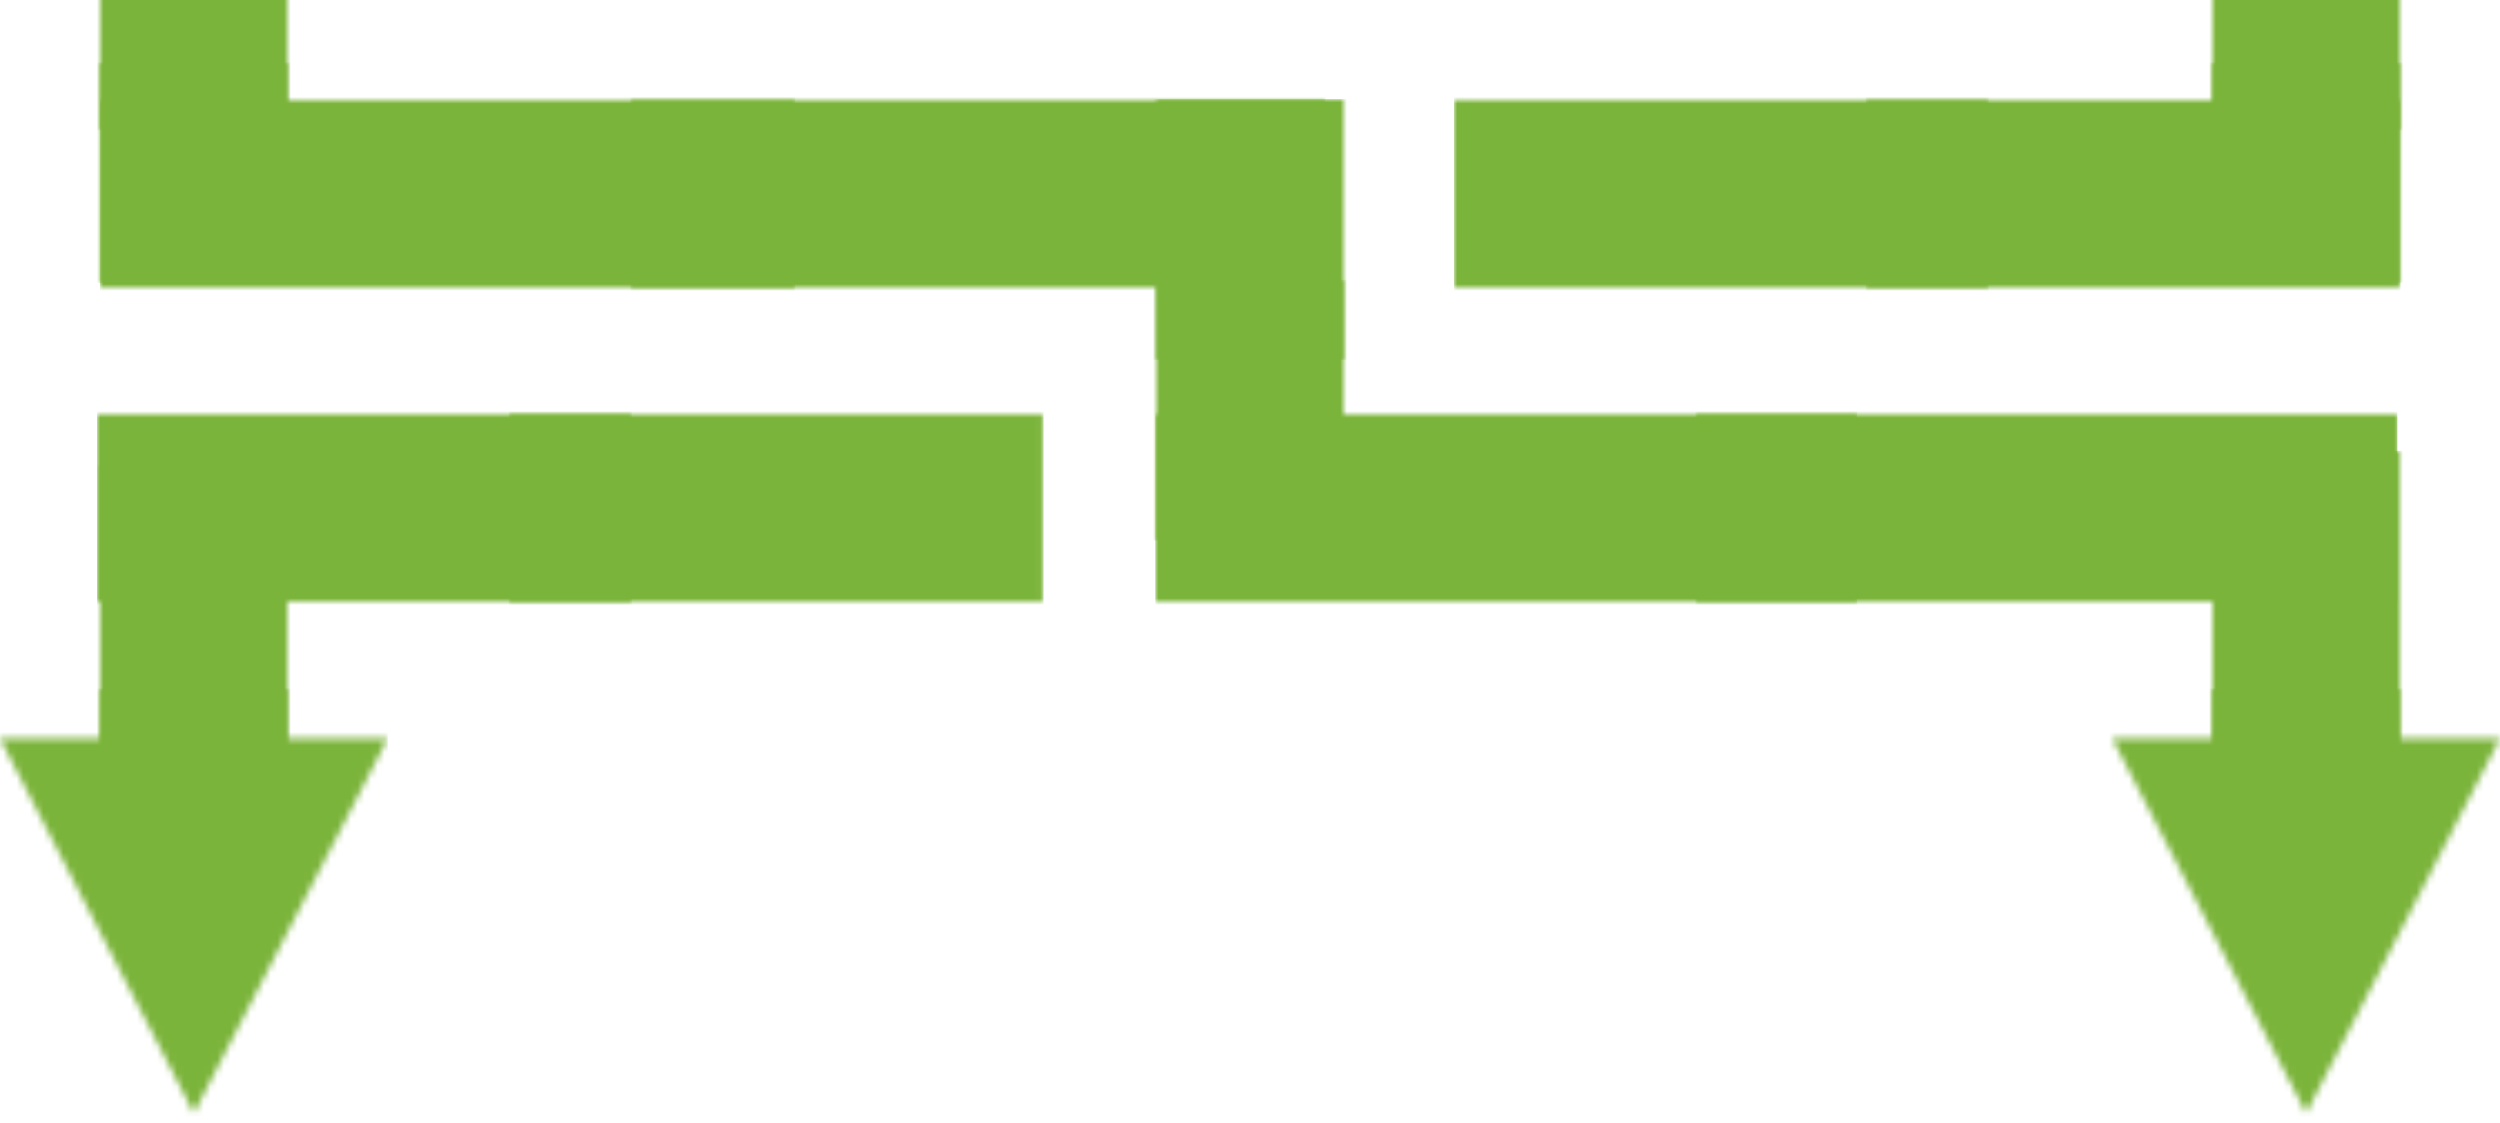 <?xml version="1.0" encoding="UTF-8"?>
<svg width="374px" height="168px" viewBox="0 0 374 168" version="1.1" xmlns="http://www.w3.org/2000/svg" xmlns:xlink="http://www.w3.org/1999/xlink">
    <!-- Generator: Sketch 51.2 (57519) - http://www.bohemiancoding.com/sketch -->
    <title>ux/semi-bottom</title>
    <desc>Created with Sketch.</desc>
    <defs>
        <rect id="path-1" x="0" y="0" width="28" height="33"></rect>
        <rect id="path-3" x="0" y="0" width="28" height="33"></rect>
        <rect id="path-5" x="0" y="0" width="28" height="39.346"></rect>
        <rect id="path-7" x="0" y="0" width="28" height="39.346"></rect>
        <rect id="path-9" x="0" y="0" width="104.077" height="28"></rect>
        <rect id="path-11" x="0" y="0" width="104.077" height="28"></rect>
        <path d="M15,7.483 L15,-5.4273576e-18 L43,-5.4273576e-18 L43,7.483 L58,7.483 L29,63.526 L1.70530257e-13,7.483 L15,7.483 Z" id="path-13"></path>
        <rect id="path-15" x="0" y="0" width="28" height="60.923"></rect>
        <rect id="path-17" x="0" y="0" width="79.962" height="28"></rect>
        <rect id="path-19" x="0" y="0" width="79.962" height="28"></rect>
        <rect id="path-21" x="0" y="0" width="28" height="33"></rect>
        <rect id="path-23" x="0" y="0" width="28" height="33"></rect>
        <rect id="path-25" x="0" y="0" width="79.962" height="28"></rect>
        <rect id="path-27" x="0" y="0" width="79.962" height="28"></rect>
        <path d="M15,7.483 L15,-5.4273576e-18 L43,-5.4273576e-18 L43,7.483 L58,7.483 L29,63.526 L1.70530257e-13,7.483 L15,7.483 Z" id="path-29"></path>
        <rect id="path-31" x="0" y="0" width="28" height="63.63"></rect>
        <rect id="path-33" x="0" y="0" width="105.346" height="28"></rect>
        <rect id="path-35" x="0" y="0" width="105.346" height="28"></rect>
    </defs>
    <g id="ux/semi-bottom" stroke="none" stroke-width="1" fill="none" fill-rule="evenodd">
        <g id="UX/Line/Vertical" transform="translate(0, -10)">
            <g id="UX/End/Vertical" transform="translate(0, 22.842)">
                <g id="Colour/UX/Grey" transform="translate(15, -3.5)">
                    <mask id="mask-2" fill="white">
                        <use xlink:href="#path-1"></use>
                    </mask>
                    <g id="Mask"></g>
                    <g id="Colour/Fill/Green" mask="url(#mask-2)" fill="#7BB43B">
                        <g transform="translate(-11, 0)" id="Rectangle-3">
                            <rect x="0" y="0" width="59" height="33"></rect>
                        </g>
                    </g>
                </g>
            </g>
            <g id="UX/End/Vertical">
                <g id="Colour/UX/Grey" transform="translate(15, -3.5)">
                    <mask id="mask-4" fill="white">
                        <use xlink:href="#path-3"></use>
                    </mask>
                    <g id="Mask"></g>
                    <g id="Colour/Fill/Green" mask="url(#mask-4)" fill="#7BB43B">
                        <g transform="translate(-11, 0)" id="Rectangle-3">
                            <rect x="0" y="0" width="59" height="33"></rect>
                        </g>
                    </g>
                </g>
            </g>
        </g>
        <g id="UX/Line/Vertical" transform="translate(158, 19)">
            <g id="UX/End/Vertical" transform="translate(0, 27.038)">
                <g id="Colour/UX/Grey" transform="translate(15, -4.173)">
                    <mask id="mask-6" fill="white">
                        <use xlink:href="#path-5"></use>
                    </mask>
                    <g id="Mask"></g>
                    <g id="Colour/Fill/Green" mask="url(#mask-6)" fill="#7BB43B">
                        <g transform="translate(-11, 0)" id="Rectangle-3">
                            <rect x="0" y="0" width="59" height="39"></rect>
                        </g>
                    </g>
                </g>
            </g>
            <g id="UX/End/Vertical">
                <g id="Colour/UX/Grey" transform="translate(15, -4.173)">
                    <mask id="mask-8" fill="white">
                        <use xlink:href="#path-7"></use>
                    </mask>
                    <g id="Mask"></g>
                    <g id="Colour/Fill/Green" mask="url(#mask-8)" fill="#7BB43B">
                        <g transform="translate(-11, 0)" id="Rectangle-3">
                            <rect x="0" y="0" width="59" height="39"></rect>
                        </g>
                    </g>
                </g>
            </g>
        </g>
        <g id="UX/Line/Horizontal" transform="translate(26, 0)">
            <g id="UX/End/Horizontal" transform="translate(79.333, 0)">
                <g id="Colour/UX/Grey" transform="translate(-11.038, 15)">
                    <mask id="mask-10" fill="white">
                        <use xlink:href="#path-9"></use>
                    </mask>
                    <g id="Mask"></g>
                    <g id="Colour/Fill/Green" mask="url(#mask-10)" fill="#7BB43B">
                        <g transform="translate(0, -46.519)" id="Rectangle-3">
                            <rect x="0" y="0" width="104" height="125"></rect>
                        </g>
                    </g>
                </g>
            </g>
            <g id="UX/End/Horizontal">
                <g id="Colour/UX/Grey" transform="translate(-11.038, 15)">
                    <mask id="mask-12" fill="white">
                        <use xlink:href="#path-11"></use>
                    </mask>
                    <g id="Mask"></g>
                    <g id="Colour/Fill/Green" mask="url(#mask-12)" fill="#7BB43B">
                        <g transform="translate(0, -46.519)" id="Rectangle-3">
                            <rect x="0" y="0" width="104" height="125"></rect>
                        </g>
                    </g>
                </g>
            </g>
        </g>
        <g id="UX/Line/Vertical" transform="translate(0, 76)">
            <g id="⬇️-Bottom" transform="translate(0, 27)">
                <mask id="mask-14" fill="white">
                    <use xlink:href="#path-13"></use>
                </mask>
                <g id="Mask"></g>
                <g id="Colour/Fill/Green" mask="url(#mask-14)" fill="#7BB43B">
                    <g transform="translate(-1, 0)" id="Rectangle-3">
                        <rect x="0" y="0" width="59" height="64"></rect>
                    </g>
                </g>
            </g>
            <g id="UX/End/Vertical">
                <g id="Colour/UX/Grey" transform="translate(15, -6.462)">
                    <mask id="mask-16" fill="white">
                        <use xlink:href="#path-15"></use>
                    </mask>
                    <g id="Mask"></g>
                    <g id="Colour/Fill/Green" mask="url(#mask-16)" fill="#7BB43B">
                        <g transform="translate(-11, 0)" id="Rectangle-3">
                            <rect x="0" y="0" width="59" height="61"></rect>
                        </g>
                    </g>
                </g>
            </g>
        </g>
        <g id="UX/Line/Horizontal" transform="translate(23, 47)">
            <g id="UX/End/Horizontal" transform="translate(61.594, 0)">
                <g id="Colour/UX/Grey" transform="translate(-8.481, 15)">
                    <mask id="mask-18" fill="white">
                        <use xlink:href="#path-17"></use>
                    </mask>
                    <g id="Mask"></g>
                    <g id="Colour/Fill/Green" mask="url(#mask-18)" fill="#7BB43B">
                        <g transform="translate(0, -46.519)" id="Rectangle-3">
                            <rect x="0" y="0" width="80" height="125"></rect>
                        </g>
                    </g>
                </g>
            </g>
            <g id="UX/End/Horizontal">
                <g id="Colour/UX/Grey" transform="translate(-8.481, 15)">
                    <mask id="mask-20" fill="white">
                        <use xlink:href="#path-19"></use>
                    </mask>
                    <g id="Mask"></g>
                    <g id="Colour/Fill/Green" mask="url(#mask-20)" fill="#7BB43B">
                        <g transform="translate(0, -46.519)" id="Rectangle-3">
                            <rect x="0" y="0" width="80" height="125"></rect>
                        </g>
                    </g>
                </g>
            </g>
        </g>
        <g id="UX/Line/Vertical" transform="translate(316, -10)">
            <g id="UX/End/Vertical" transform="translate(0, 22.842)">
                <g id="Colour/UX/Grey" transform="translate(15, -3.5)">
                    <mask id="mask-22" fill="white">
                        <use xlink:href="#path-21"></use>
                    </mask>
                    <g id="Mask"></g>
                    <g id="Colour/Fill/Green" mask="url(#mask-22)" fill="#7BB43B">
                        <g transform="translate(-11, 0)" id="Rectangle-3">
                            <rect x="0" y="0" width="59" height="33"></rect>
                        </g>
                    </g>
                </g>
            </g>
            <g id="UX/End/Vertical">
                <g id="Colour/UX/Grey" transform="translate(15, -3.5)">
                    <mask id="mask-24" fill="white">
                        <use xlink:href="#path-23"></use>
                    </mask>
                    <g id="Mask"></g>
                    <g id="Colour/Fill/Green" mask="url(#mask-24)" fill="#7BB43B">
                        <g transform="translate(-11, 0)" id="Rectangle-3">
                            <rect x="0" y="0" width="59" height="33"></rect>
                        </g>
                    </g>
                </g>
            </g>
        </g>
        <g id="UX/Line/Horizontal" transform="translate(226, 0)">
            <g id="UX/End/Horizontal" transform="translate(61.594, 0)">
                <g id="Colour/UX/Grey" transform="translate(-8.481, 15)">
                    <mask id="mask-26" fill="white">
                        <use xlink:href="#path-25"></use>
                    </mask>
                    <g id="Mask"></g>
                    <g id="Colour/Fill/Green" mask="url(#mask-26)" fill="#7BB43B">
                        <g transform="translate(0, -46.519)" id="Rectangle-3">
                            <rect x="0" y="0" width="80" height="125"></rect>
                        </g>
                    </g>
                </g>
            </g>
            <g id="UX/End/Horizontal">
                <g id="Colour/UX/Grey" transform="translate(-8.481, 15)">
                    <mask id="mask-28" fill="white">
                        <use xlink:href="#path-27"></use>
                    </mask>
                    <g id="Mask"></g>
                    <g id="Colour/Fill/Green" mask="url(#mask-28)" fill="#7BB43B">
                        <g transform="translate(0, -46.519)" id="Rectangle-3">
                            <rect x="0" y="0" width="80" height="125"></rect>
                        </g>
                    </g>
                </g>
            </g>
        </g>
        <g id="UX/Line/Vertical" transform="translate(316, 67)">
            <g id="⬇️-Bottom" transform="translate(0, 36)">
                <mask id="mask-30" fill="white">
                    <use xlink:href="#path-29"></use>
                </mask>
                <g id="Mask"></g>
                <g id="Colour/Fill/Green" mask="url(#mask-30)" fill="#7BB43B">
                    <g transform="translate(-1, 0)" id="Rectangle-3">
                        <rect x="0" y="0" width="59" height="64"></rect>
                    </g>
                </g>
            </g>
            <g id="Colour/UX/Grey" transform="translate(15, 0.448)">
                <mask id="mask-32" fill="white">
                    <use xlink:href="#path-31"></use>
                </mask>
                <g id="Mask"></g>
                <g id="Colour/Fill/Green" mask="url(#mask-32)" fill="#7BB43B">
                    <g transform="translate(-11, 0)" id="Rectangle-3">
                        <rect x="0" y="0" width="59" height="64"></rect>
                    </g>
                </g>
            </g>
        </g>
        <g id="UX/Line/Horizontal" transform="translate(184, 47)">
            <g id="UX/End/Horizontal" transform="translate(80.812, 0)">
                <g id="Colour/UX/Grey" transform="translate(-11.173, 15)">
                    <mask id="mask-34" fill="white">
                        <use xlink:href="#path-33"></use>
                    </mask>
                    <g id="Mask"></g>
                    <g id="Colour/Fill/Green" mask="url(#mask-34)" fill="#7BB43B">
                        <g transform="translate(0, -46.519)" id="Rectangle-3">
                            <rect x="0" y="0" width="105" height="125"></rect>
                        </g>
                    </g>
                </g>
            </g>
            <g id="UX/End/Horizontal">
                <g id="Colour/UX/Grey" transform="translate(-11.173, 15)">
                    <mask id="mask-36" fill="white">
                        <use xlink:href="#path-35"></use>
                    </mask>
                    <g id="Mask"></g>
                    <g id="Colour/Fill/Green" mask="url(#mask-36)" fill="#7BB43B">
                        <g transform="translate(0, -46.519)" id="Rectangle-3">
                            <rect x="0" y="0" width="105" height="125"></rect>
                        </g>
                    </g>
                </g>
            </g>
        </g>
    </g>
</svg>